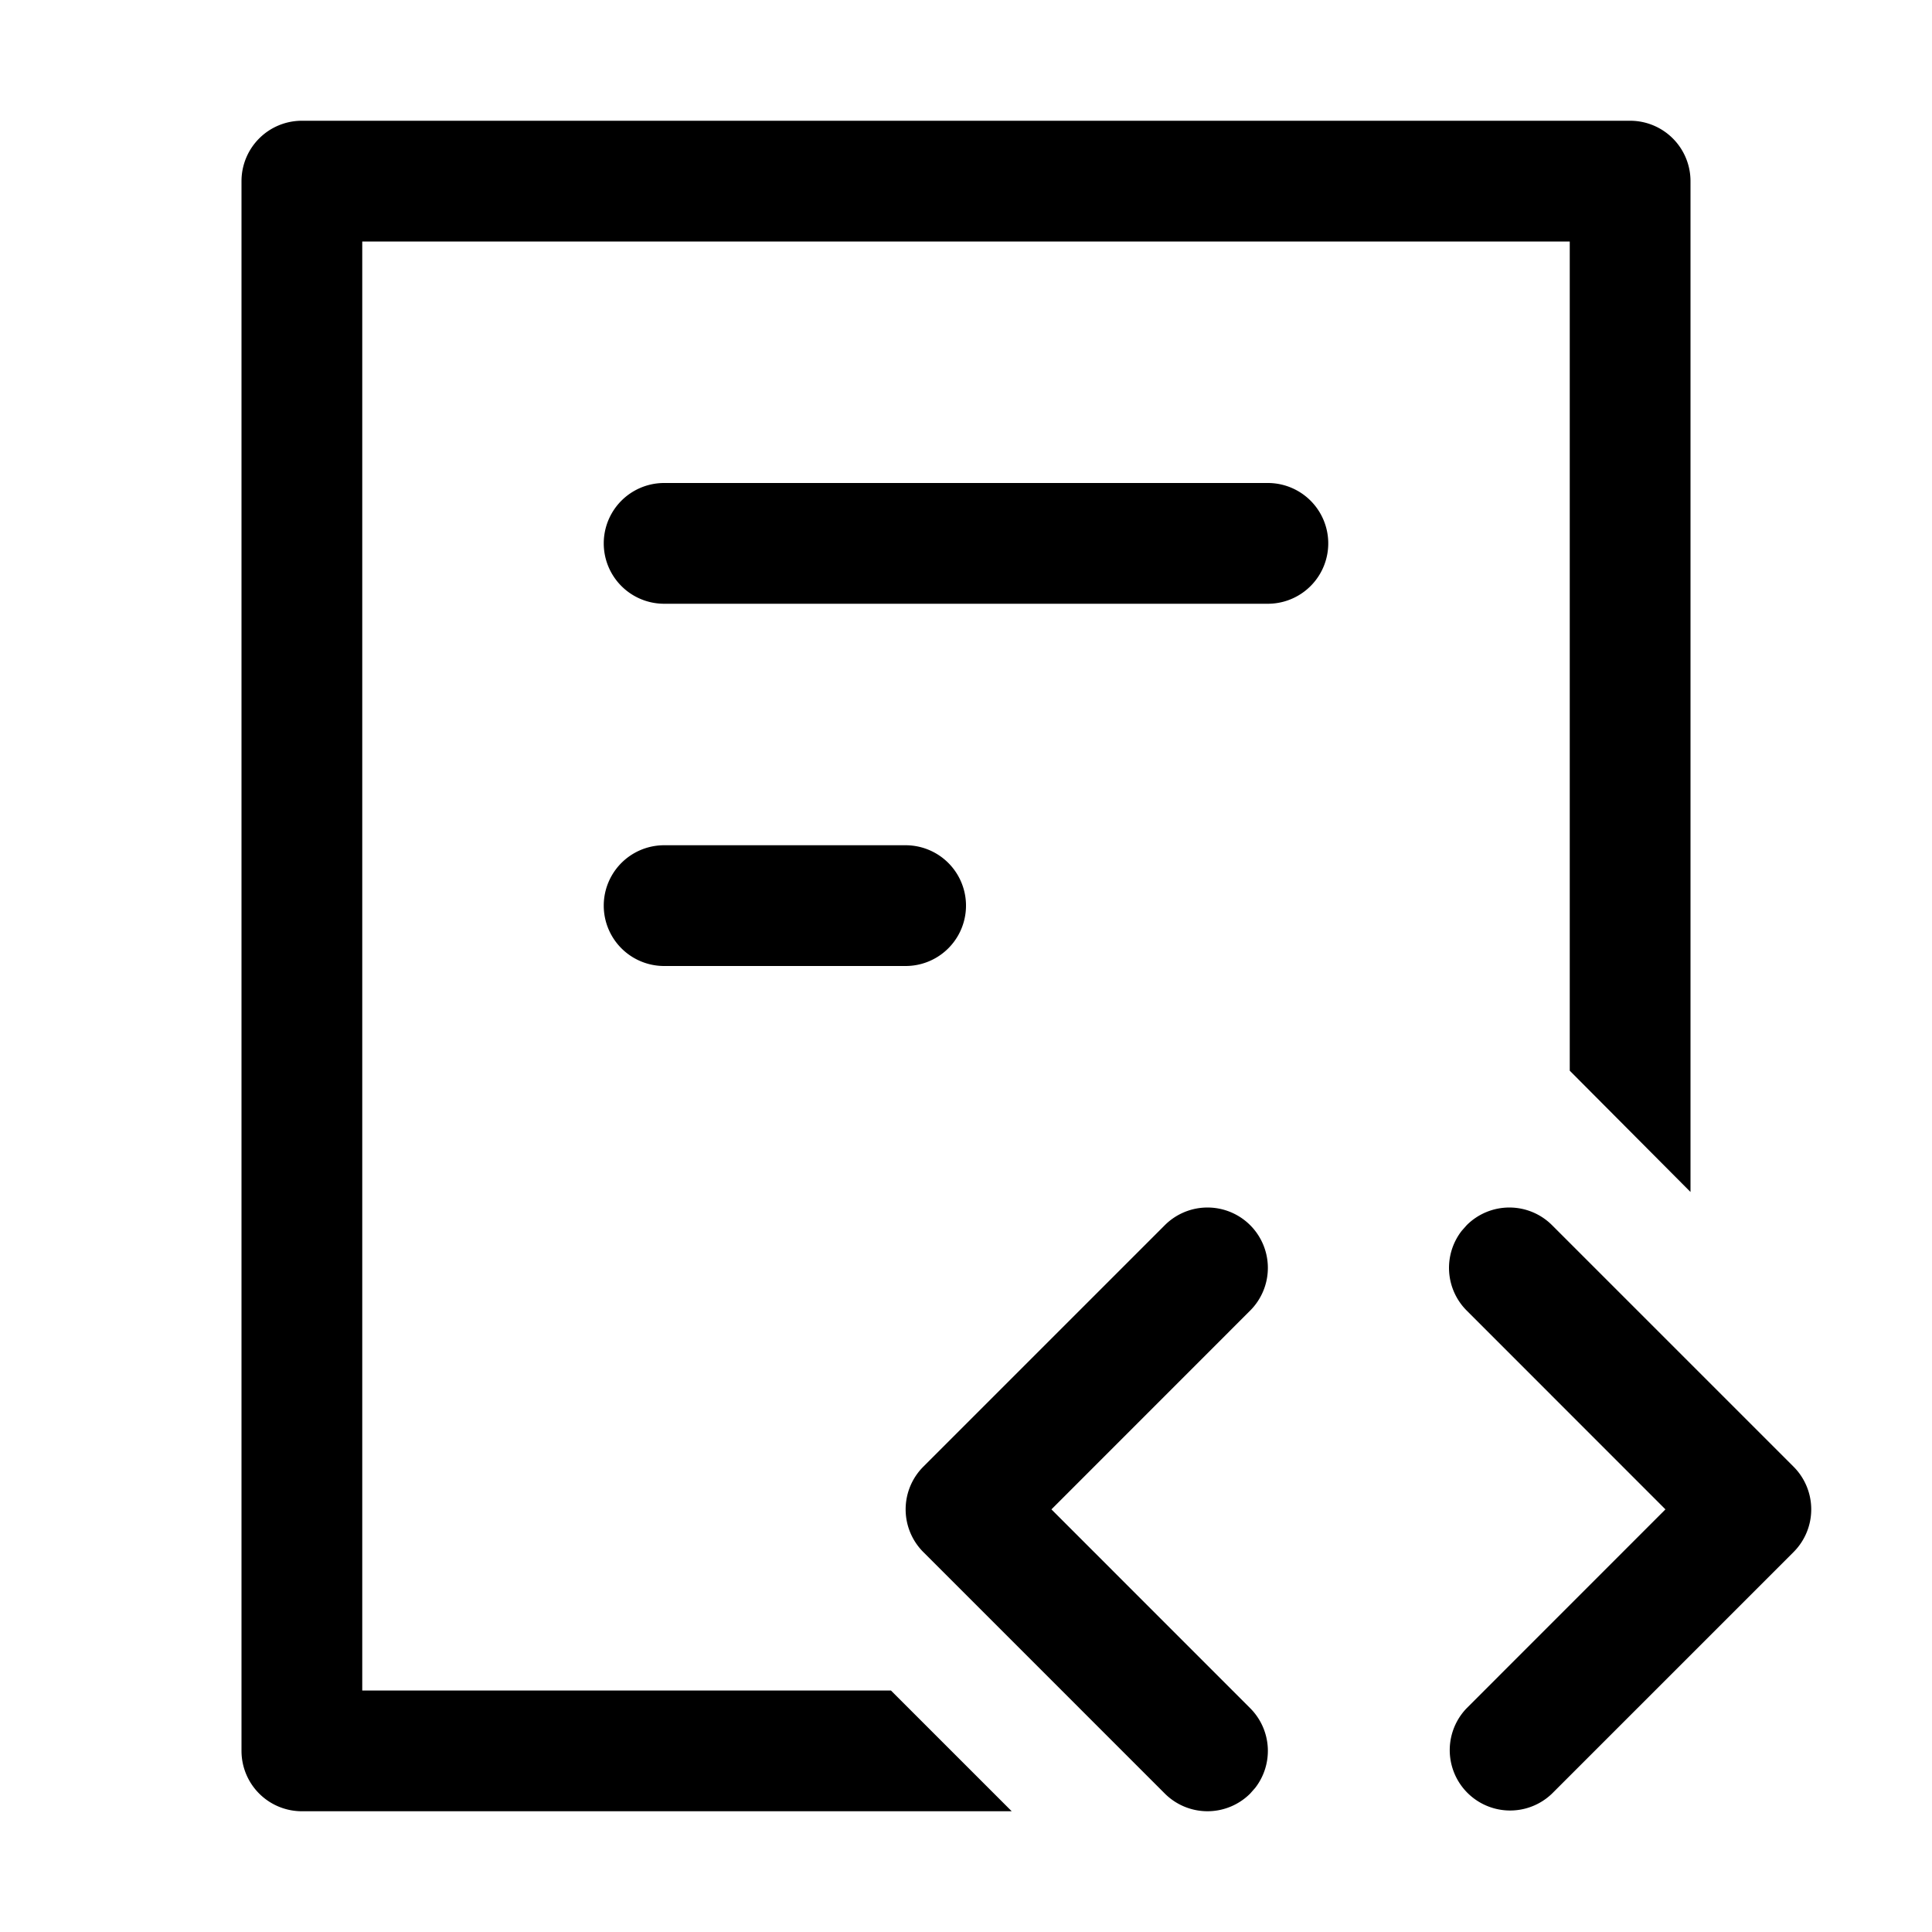 <svg xmlns="http://www.w3.org/2000/svg" viewBox="0 0 32 32"><path fill="currentColor" fill-rule="nonzero" d="M27 2a1 1 0 0 1 1 1v16.743l-2-2.009V4H6v24h8.757l2 2H5a1 1 0 0 1-1-1V3a1 1 0 0 1 1-1zm-6.293 18.293a1 1 0 0 1 0 1.414L17.415 25l3.292 3.293a1 1 0 0 1 .083 1.32l-.083.094a1 1 0 0 1-1.414 0l-4-4a1 1 0 0 1 0-1.414l4-4a1 1 0 0 1 1.414 0m5 0 4 4a1 1 0 0 1 0 1.414l-4 4a1 1 0 0 1-1.414-1.414L27.585 25l-3.292-3.293a1 1 0 0 1-.083-1.32l.083-.094a1 1 0 0 1 1.414 0M15 14a1 1 0 0 1 0 2h-4a1 1 0 0 1 0-2zm6-6a1 1 0 0 1 0 2H11a1 1 0 0 1 0-2z"/></svg>